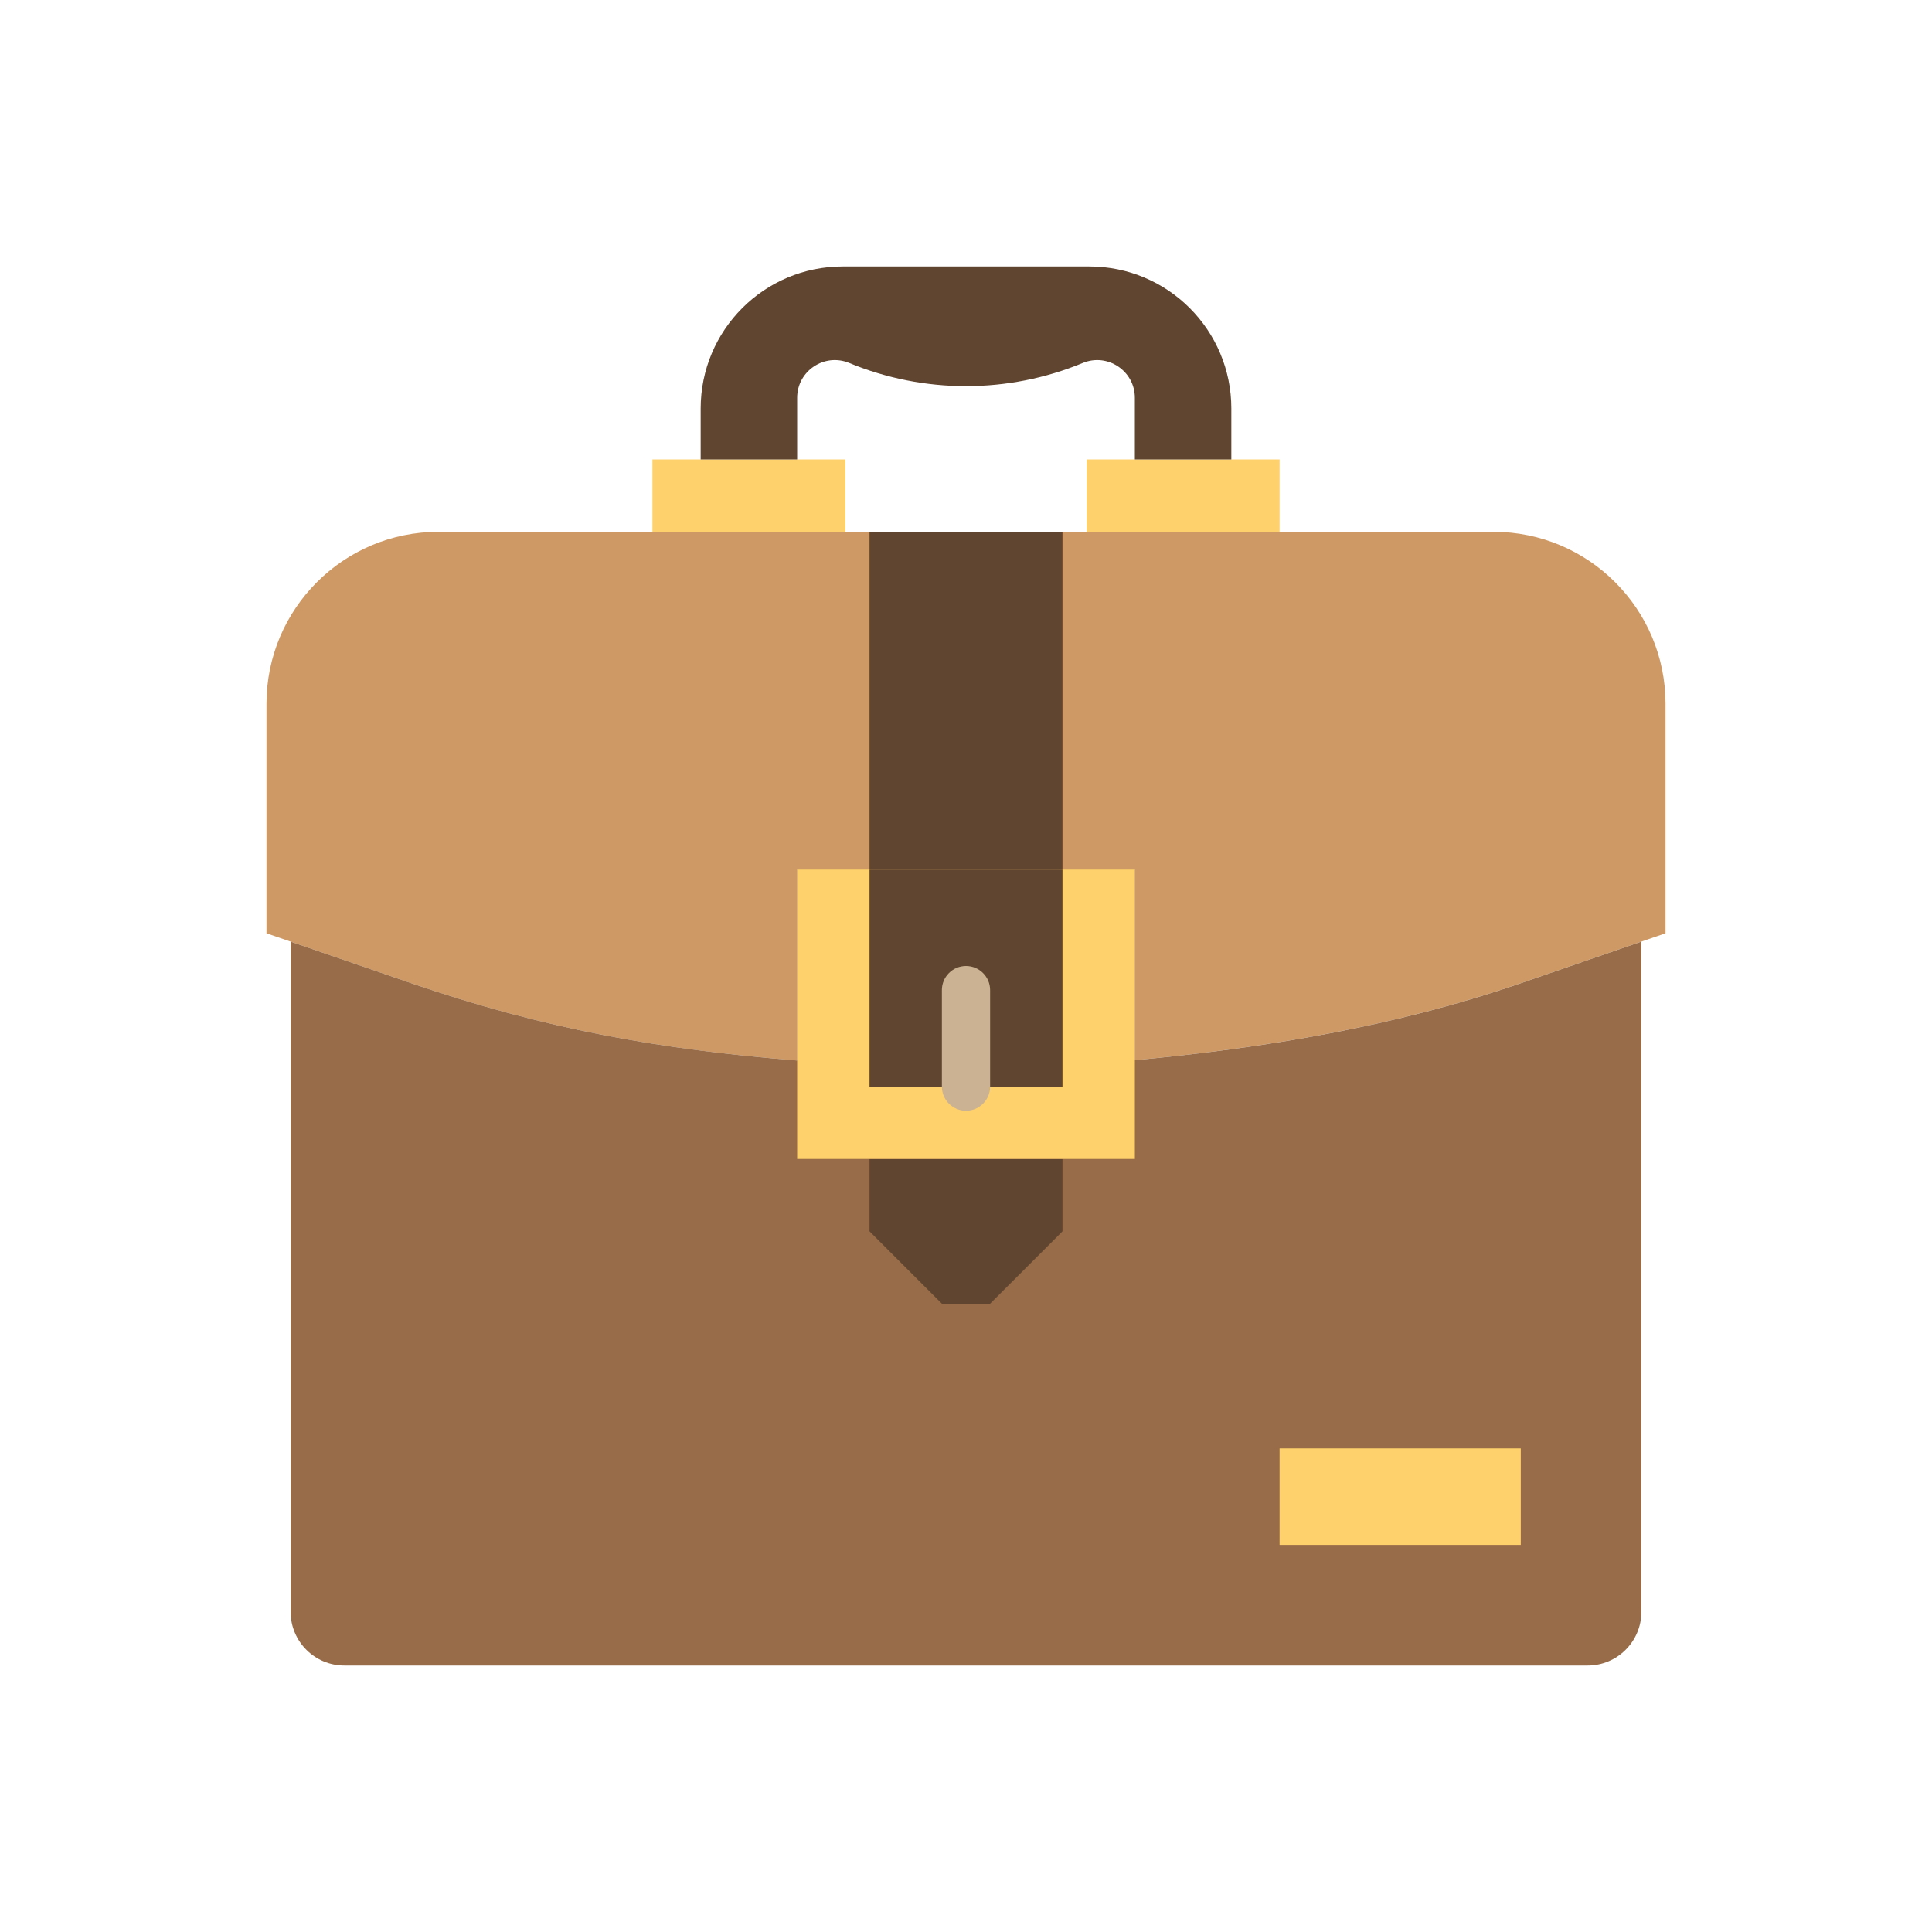 <?xml version="1.0" encoding="utf-8"?>
<!-- Generator: Adobe Illustrator 16.0.0, SVG Export Plug-In . SVG Version: 6.00 Build 0)  -->
<!DOCTYPE svg PUBLIC "-//W3C//DTD SVG 1.1//EN" "http://www.w3.org/Graphics/SVG/1.1/DTD/svg11.dtd">
<svg version="1.1" id="Capa_1" xmlns="http://www.w3.org/2000/svg" xmlns:xlink="http://www.w3.org/1999/xlink" x="0px" y="0px"
	 width="350px" height="350px" viewBox="0 0 350 350" enable-background="new 0 0 350 350" xml:space="preserve">
<g>
	<path fill="#CE9965" d="M270.559,96.344H79.441c-17.213,0-31.166,13.953-31.166,31.165v41.566l26.136,9.015
		c24.174,8.337,45.28,12.052,70,14.035v-34.604h61.177v34.542c23.702-2.224,47.198-6.117,70-13.979l26.136-9.01v-41.566
		C301.725,110.296,287.771,96.344,270.559,96.344z"/>
	<path fill="#986C48" d="M205.589,192.063v-34.542h-61.177v34.599c-24.72-1.983-45.826-5.698-70-14.035l-26.136-9.01l4.37,1.507
		v121.401c0,5.38,4.361,9.741,9.74,9.741h225.224c5.384,0,9.745-4.361,9.745-9.741V170.582l4.37-1.507l-26.136,9.015
		C252.787,185.951,229.291,189.844,205.589,192.063z"/>
	<rect x="118.193" y="83.234" fill="#FFD16C" width="34.958" height="13.109"/>
	<rect x="196.849" y="83.234" fill="#FFD16C" width="34.959" height="13.109"/>
	<path fill="#604530" d="M205.589,72.065v11.169h17.479V74.01c0-14.215-11.519-25.734-25.733-25.734h-44.668
		c-14.215,0-25.734,11.519-25.734,25.734v9.225h17.479V72.065c0-4.864,4.938-8.167,9.434-6.31c13.546,5.598,28.762,5.598,42.309,0
		C200.65,63.898,205.589,67.201,205.589,72.065z"/>
	<rect x="231.808" y="262.396" fill="#FFD16C" width="43.697" height="17.48"/>
	<polygon fill="#604530" points="179.37,236.177 170.63,236.177 157.521,223.067 157.521,209.958 192.479,209.958 192.479,223.067 	
		"/>
	<rect x="157.521" y="96.344" fill="#604530" width="34.958" height="61.177"/>
	<rect x="144.412" y="157.521" fill="#FFD16C" width="61.177" height="52.437"/>
	<rect x="157.521" y="157.521" fill="#604530" width="34.958" height="39.328"/>
	<path fill="#CBB292" d="M175,201.219c-2.412,0-4.37-1.953-4.37-4.37V179.37c0-2.417,1.958-4.37,4.37-4.37s4.37,1.953,4.37,4.37
		v17.479C179.37,199.266,177.412,201.219,175,201.219z"/>
</g>
</svg>
